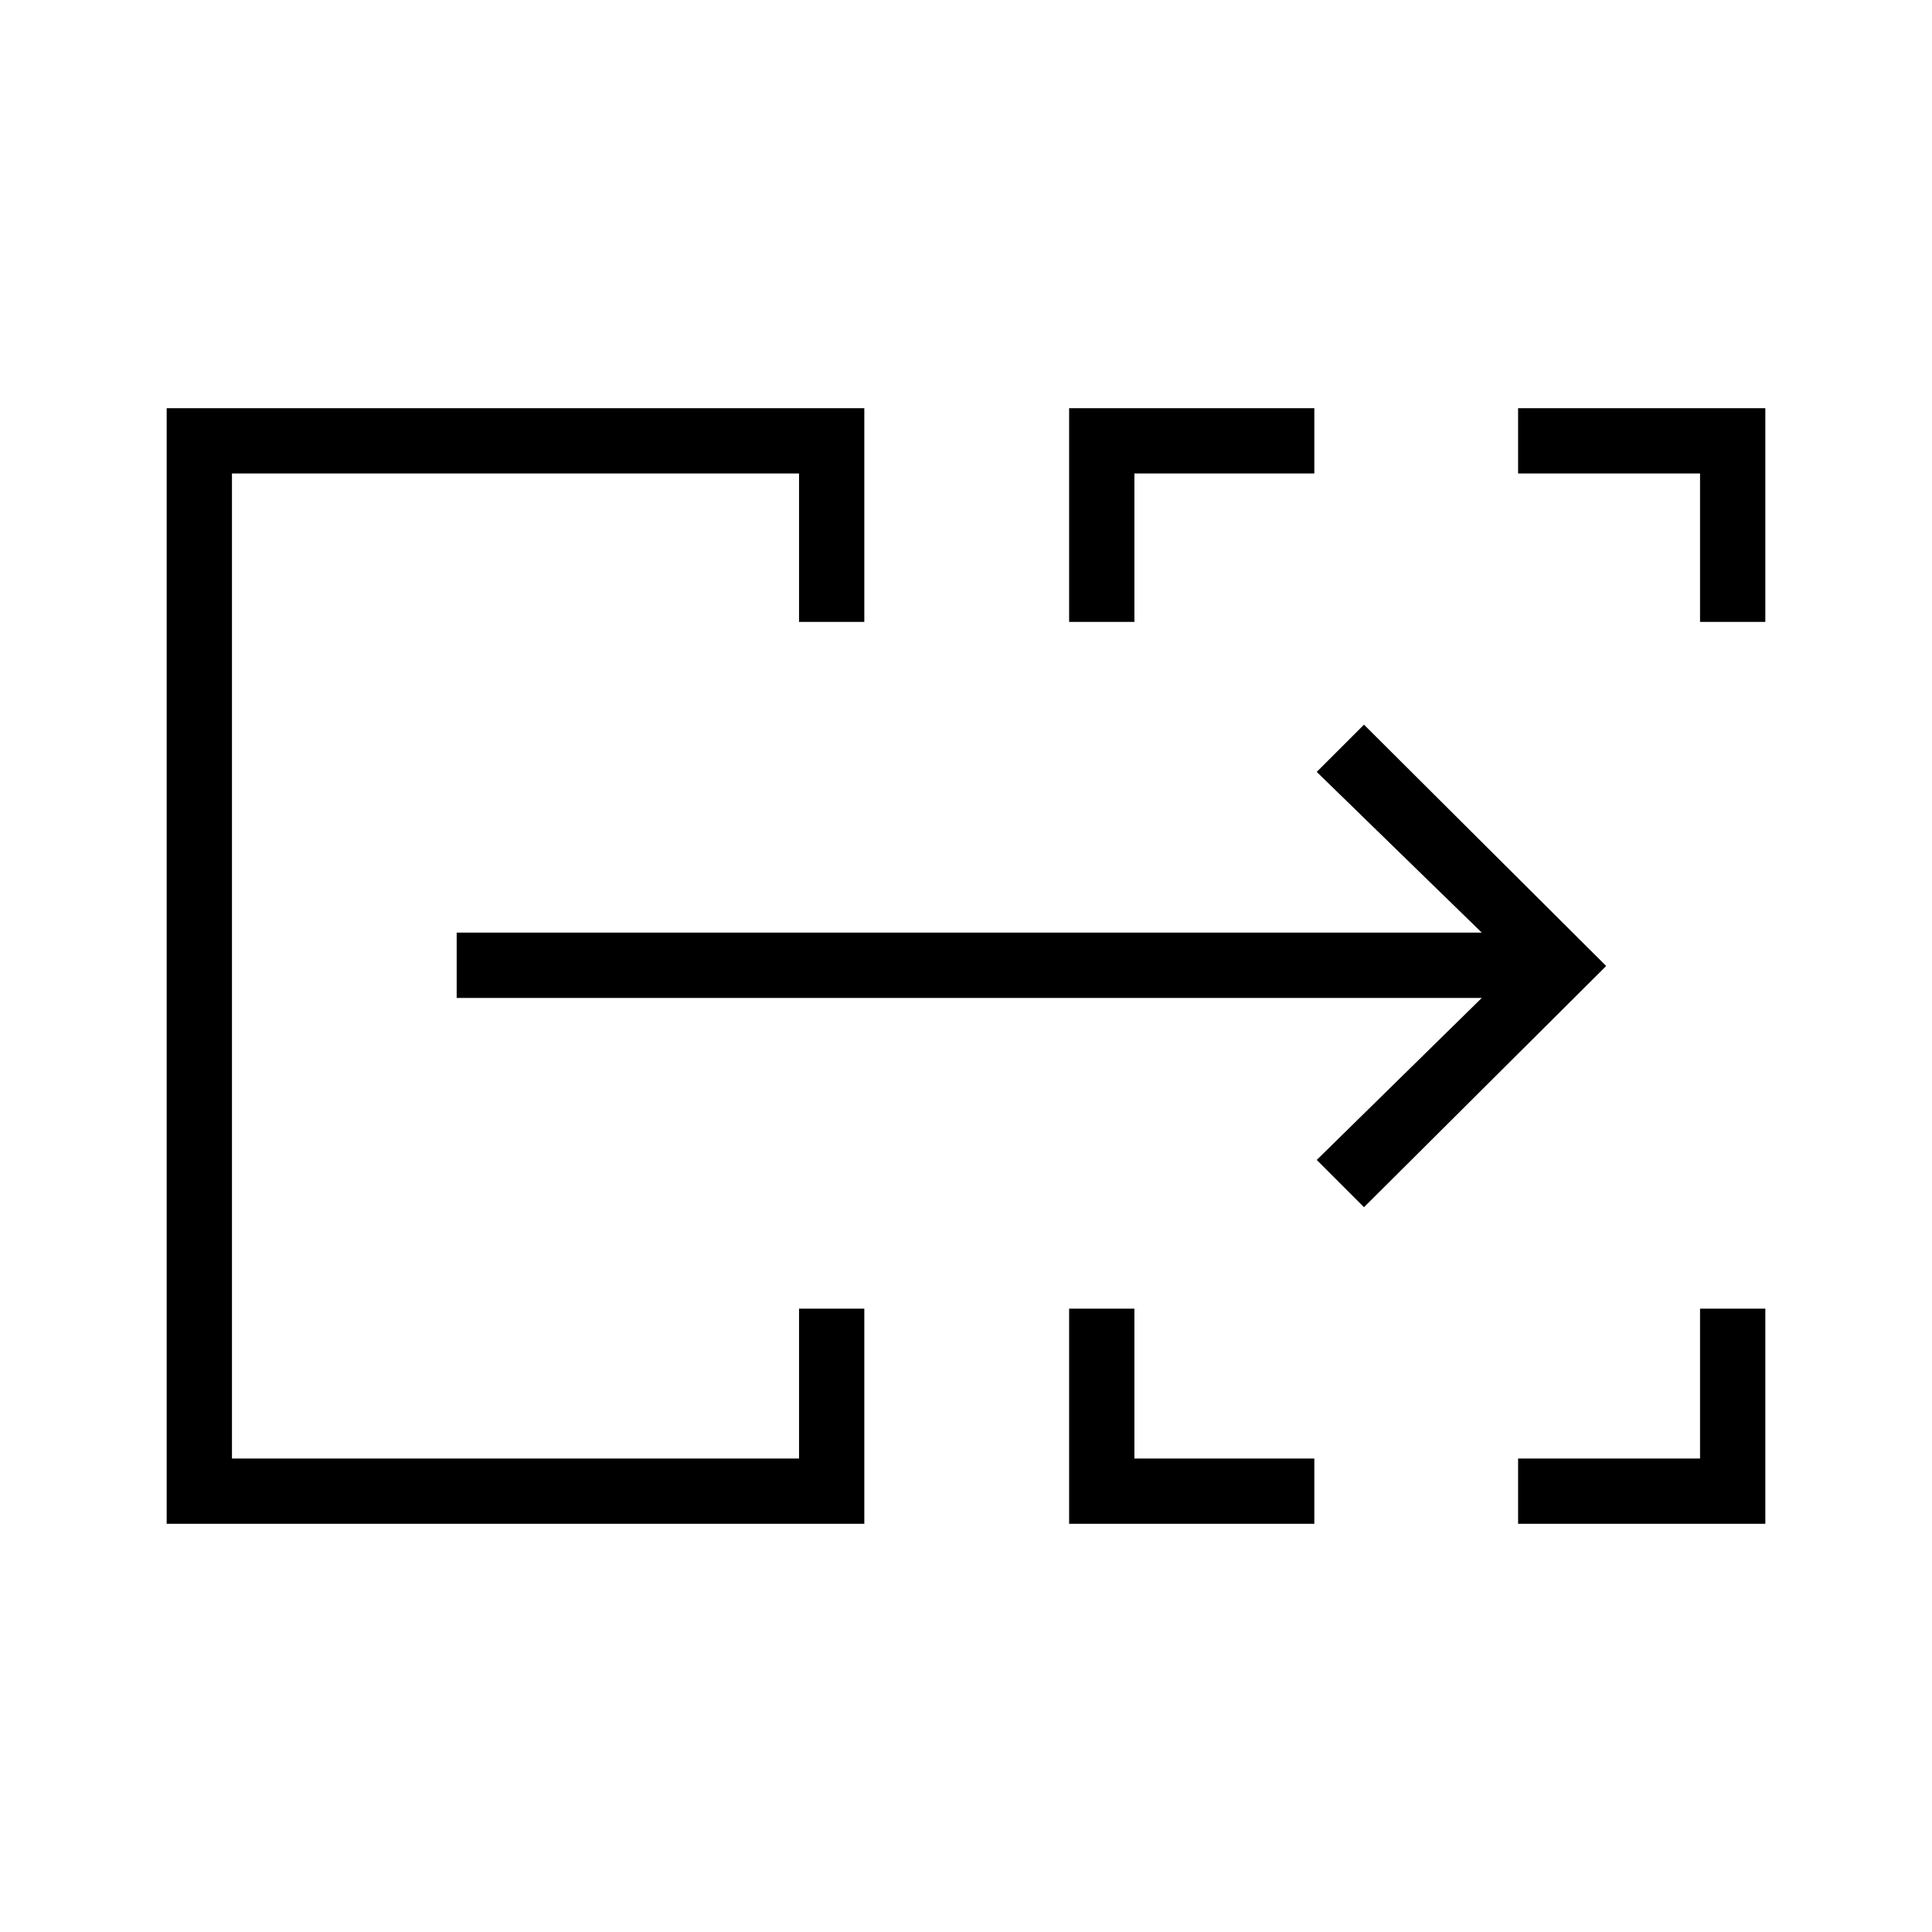 <svg xmlns="http://www.w3.org/2000/svg" height="40" viewBox="0 -960 960 960" width="40"><path d="M82.82-202.82v-554.36h346.65v106.19h-32.43v-73.75H115.26v489.48h281.78v-74.47h32.43v106.91H82.82Zm448.42 0v-106.91h32.44v74.47h89.4v32.44H531.24Zm223.09 0v-32.44h90.41v-74.47h32.44v106.91H754.33ZM531.24-650.99v-106.19h121.84v32.44h-89.4v73.75h-32.44Zm313.5 0v-73.75h-90.41v-32.44h122.85v106.19h-32.44ZM115.26-235.26v-489.48 489.48Zm562.5-124.89-23.48-23.48 82.02-80.51H226.92v-32.44H736.3l-82.02-79.86 23.48-23.47L798.1-480 677.76-360.15Z"/></svg>